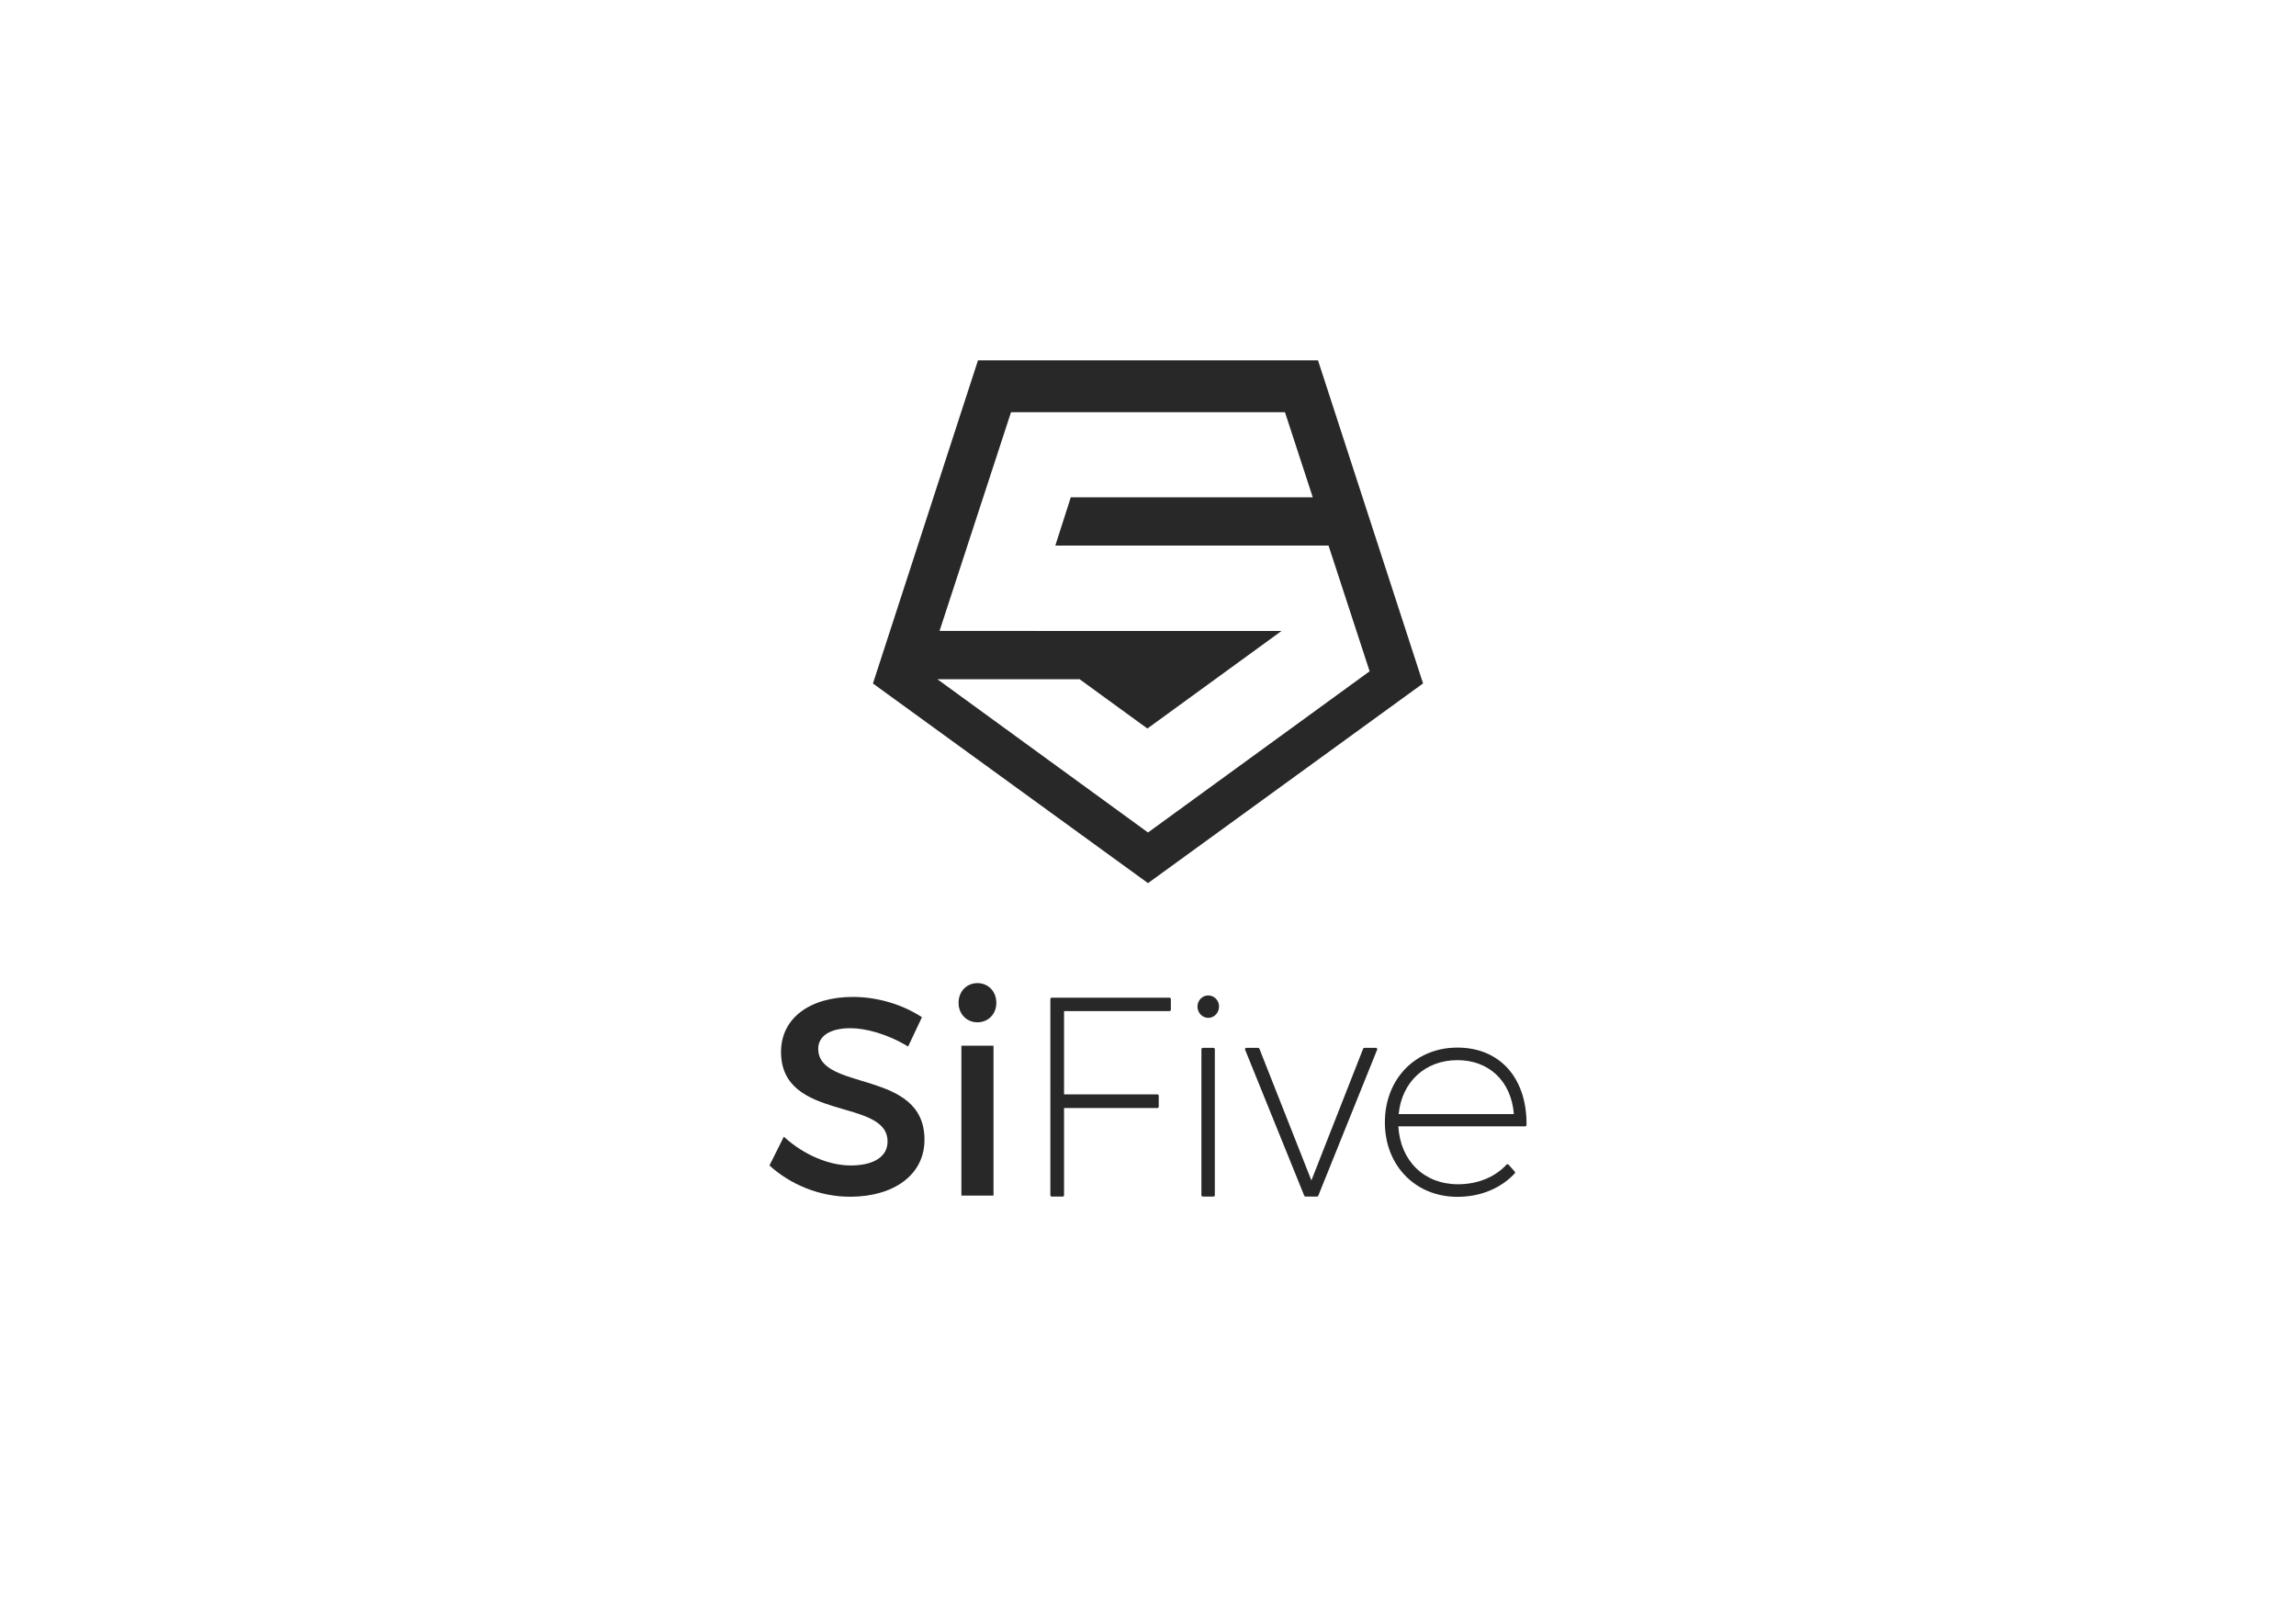 <?xml version="1.0" encoding="utf-8"?>
<!-- Generator: Adobe Illustrator 23.0.1, SVG Export Plug-In . SVG Version: 6.00 Build 0)  -->
<svg version="1.1" id="Layer_1" xmlns="http://www.w3.org/2000/svg" xmlns:xlink="http://www.w3.org/1999/xlink" x="0px" y="0px"
	 viewBox="0 0 2000 1413" style="enable-background:new 0 0 2000 1413;" xml:space="preserve">
<style type="text/css">
	.st0{fill:#282828;}
</style>
<g>
	<g>
		<path class="st0" d="M1148.08,313.84H851.92L760.4,595.33l239.6,173.9l239.6-173.96L1148.08,313.84z M818.41,549.56l62.27-190.52
			h238.63l24.22,74.12H932.74l-13.48,42.05h238.01l35.78,109.5L1000,725.12L816.53,591.61h123.89l59.04,42.96l116.81-84.96
			L818.41,549.56z"/>
	</g>
	<g>
		<path class="st0" d="M803.08,886.02l-12.03,25.53c-18.66-11.29-37.31-15.96-50.32-15.96c-16.94,0-27.99,6.38-27.99,17.92
			c0,37.56,92.79,17.43,92.55,79.29c0,30.69-27,49.59-64.81,49.59c-27,0-52.53-11.05-70.21-27.25l12.52-25.04
			c17.68,16.2,39.77,25.04,58.18,25.04c20.13,0,32.16-7.61,32.16-20.87c0-38.3-92.79-16.94-92.79-78.06
			c0-29.46,25.28-47.87,62.6-47.87C765.27,868.35,787.12,875.47,803.08,886.02z"/>
		<path class="st0" d="M867.89,873.51c0,9.82-7.12,16.94-16.45,16.94c-9.33,0-16.45-7.12-16.45-16.94
			c0-10.07,7.12-17.19,16.45-17.19C860.77,856.32,867.89,863.44,867.89,873.51z M837.45,1041.41v-130.6h27.98v130.6H837.45z"/>
		<g>
			<polygon class="st0" points="915.76,869.02 914.95,869.82 914.95,1041.41 915.76,1042.22 926.07,1042.22 926.87,1041.41 
				926.87,965.14 1008.55,965.14 1009.36,964.33 1009.36,954.02 1008.55,953.22 926.87,953.22 926.87,880.69 1019.1,880.69 
				1019.91,879.89 1019.91,869.82 1019.1,869.02 			"/>
			<path class="st0" d="M1052.49,867.05c-5.18,0-9.4,4.33-9.4,9.64c0,5.45,4.22,9.89,9.4,9.89s9.4-4.44,9.4-9.89
				C1061.89,871.38,1057.67,867.05,1052.49,867.05z"/>
			<polygon class="st0" points="1047.33,912.71 1046.53,913.52 1046.53,1041.41 1047.33,1042.22 1057.4,1042.22 1058.21,1041.41 
				1058.21,913.52 1057.4,912.71 			"/>
			<polygon class="st0" points="1188.24,912.71 1187.49,913.22 1142.33,1028.17 1096.94,913.22 1096.19,912.71 1085.14,912.71 
				1084.39,913.82 1136.19,1041.72 1136.94,1042.22 1147.49,1042.22 1148.24,1041.71 1199.79,913.82 1199.04,912.71 			"/>
			<path class="st0" d="M1329.71,980.3c0.39-21-5.92-39.22-17.78-51.3c-10.62-10.82-25.29-16.53-42.43-16.53
				c-36.59,0-63.16,27.39-63.16,65.12c0,37.59,26.56,64.88,63.16,64.88c20.08,0,37.9-7.33,50.18-20.64l0.01-1.08l-5.89-6.63
				l-1.2-0.01c-10.25,11.23-25.38,17.41-42.61,17.41c-29.37,0-50.14-20.23-51.93-50.43h110.84L1329.71,980.3z M1218.34,970.4
				c2.76-28.15,23.22-46.99,51.16-46.99c27.69,0,46.92,18.41,49.21,46.99H1218.34z"/>
		</g>
	</g>
</g>
</svg>
